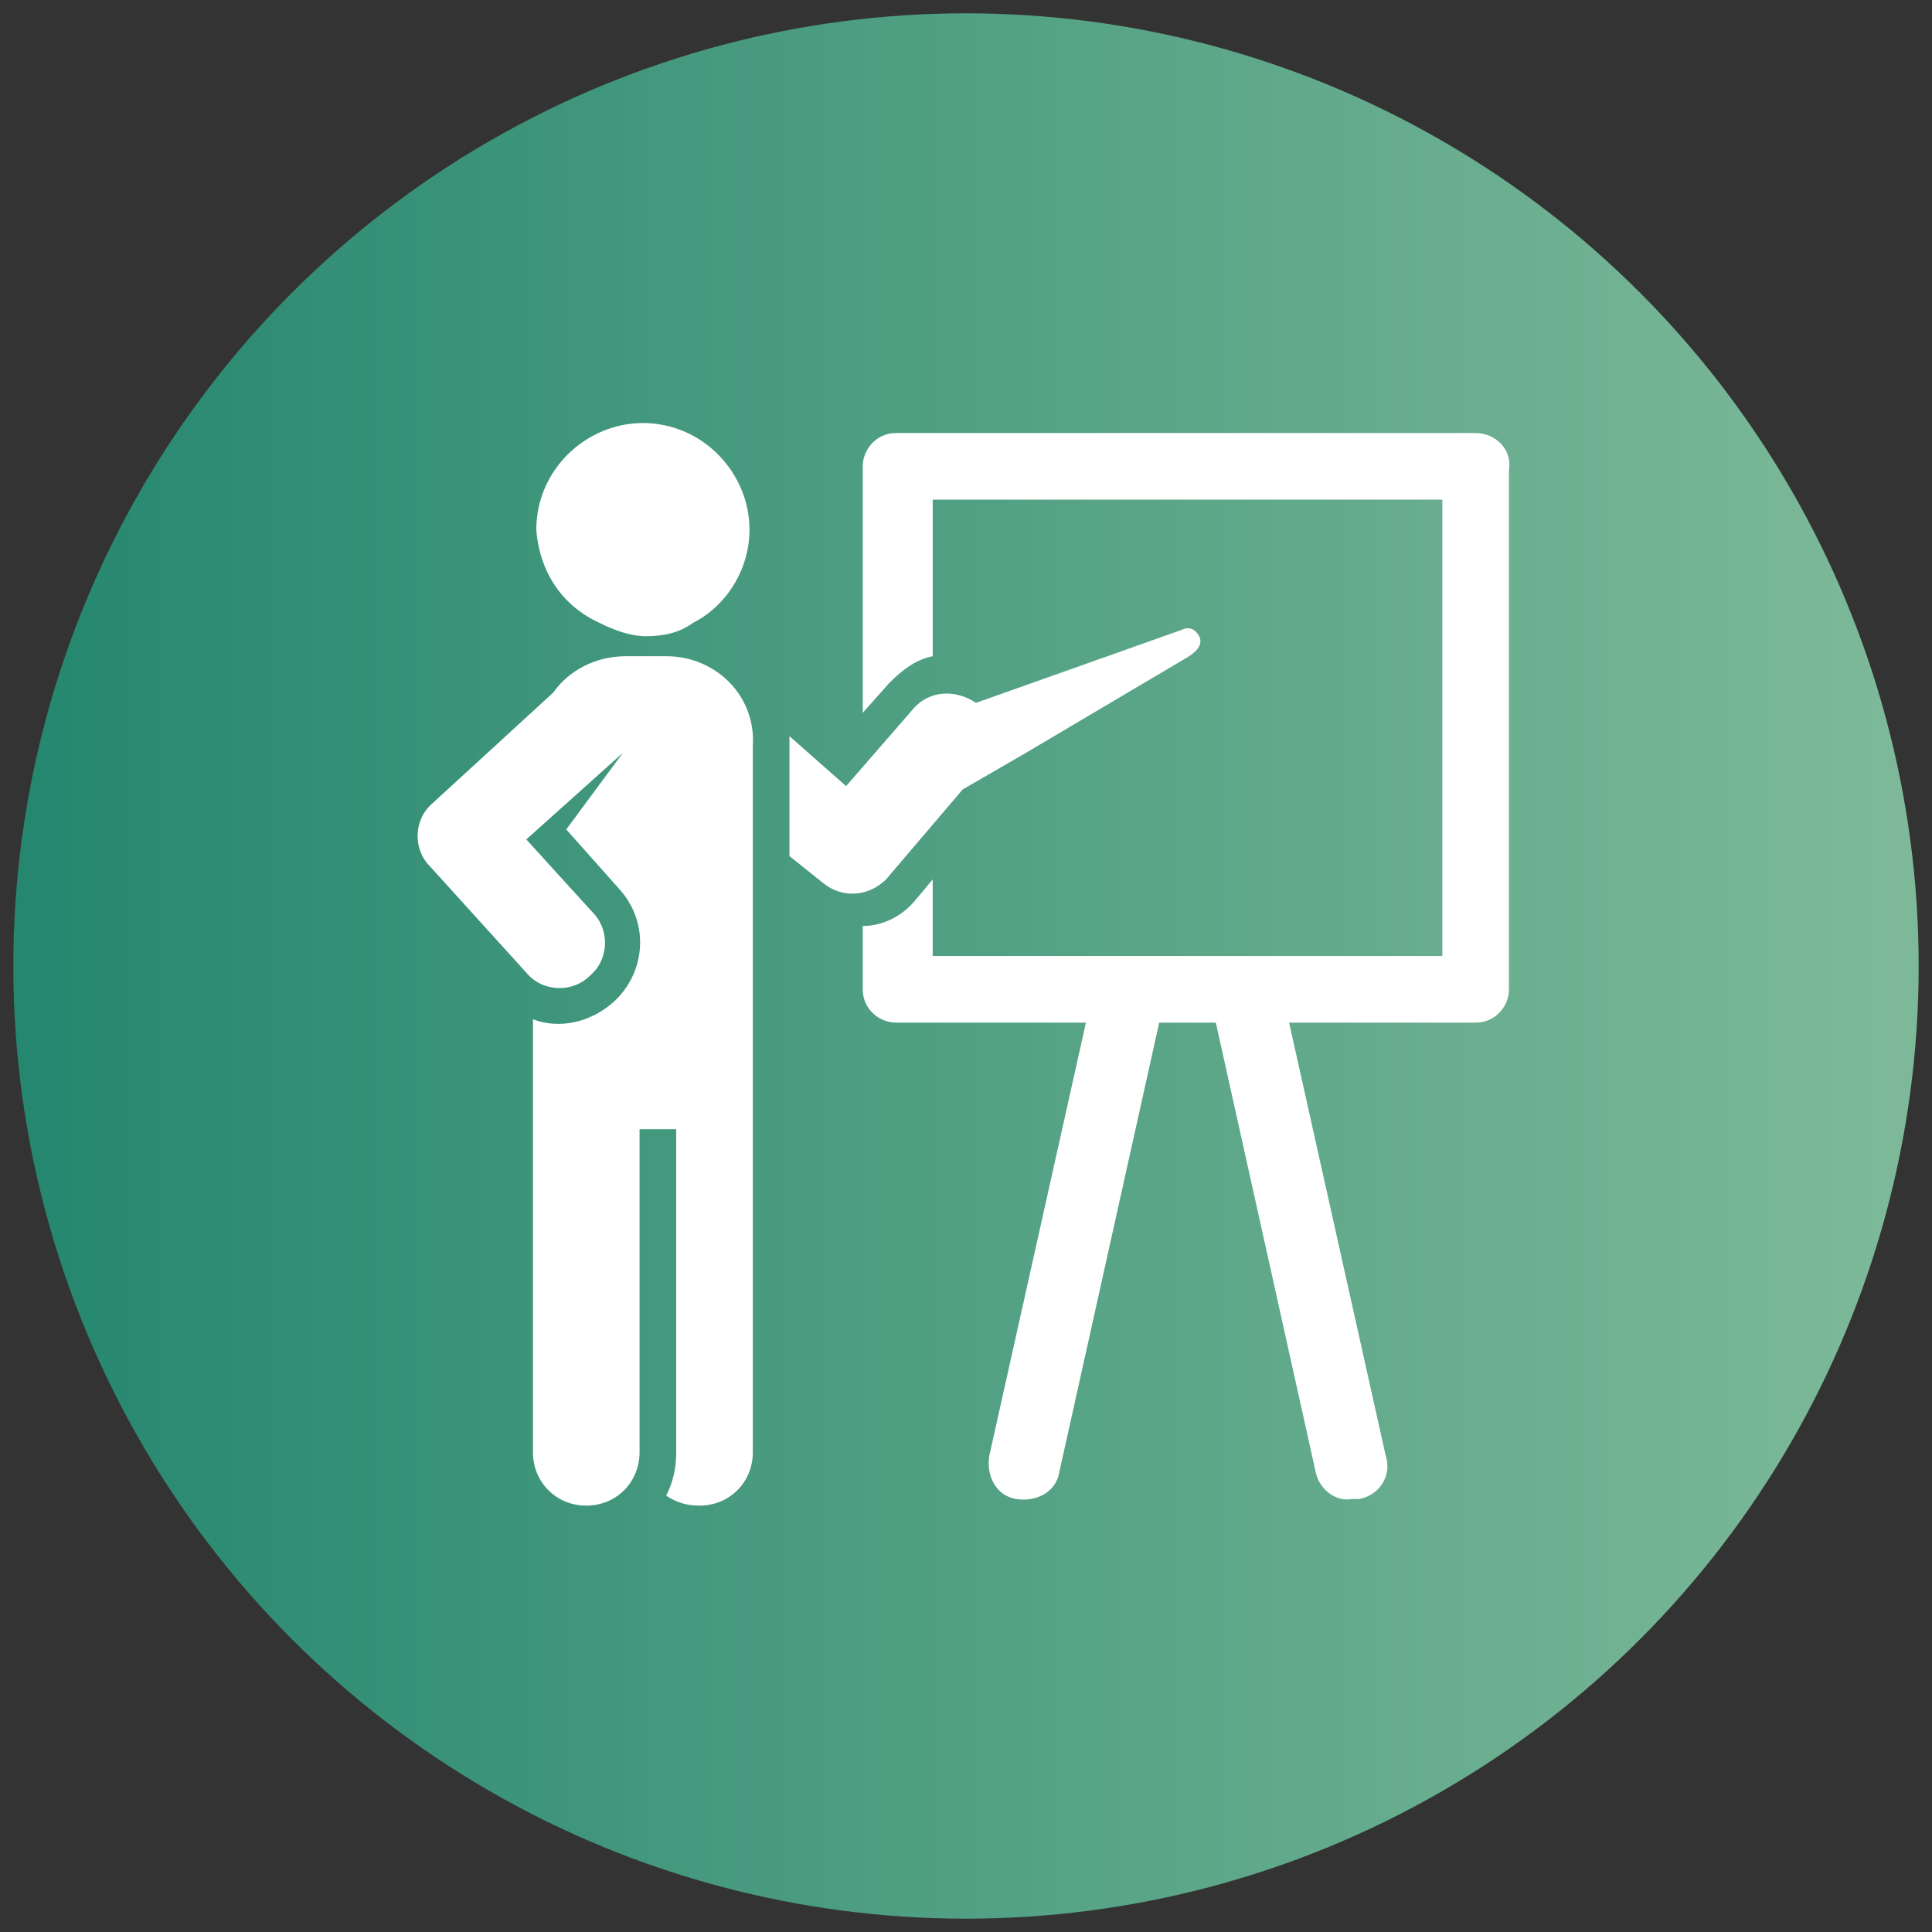 <?xml version="1.0" encoding="utf-8"?>
<!-- Generator: Adobe Illustrator 22.0.0, SVG Export Plug-In . SVG Version: 6.00 Build 0)  -->
<svg version="1.1" id="Capa_1" xmlns="http://www.w3.org/2000/svg" xmlns:xlink="http://www.w3.org/1999/xlink" x="0px" y="0px"
	 viewBox="0 0 58 58" style="enable-background:new 0 0 58 58;" xml:space="preserve">
<rect x="0" y="0" width="58" height="58" fill="#333333" stroke="none"/>
<style type="text/css">
	.st0{opacity:0.7;fill:url(#SVGID_1_);}
	.st1{fill:#FFFFFF;}
</style>
<g>
	<g>
		<linearGradient id="SVGID_1_" gradientUnits="userSpaceOnUse" x1="0.43" y1="29" x2="57.57" y2="29">
			<stop  offset="0" style="stop-color:#1FAB89"/>
			<stop  offset="0.985" style="stop-color:#9DF3C4"/>
		</linearGradient>
		<circle class="st0" cx="29" cy="29" r="28.6"/>
	</g>
	<g id="XMLID_129_">
		<path id="XMLID_134_" class="st1" d="M44.3,13H26.9c-0.6,0-1,0.5-1,1v7.4l0.8-0.9c0.4-0.4,0.8-0.7,1.3-0.8v-4.7h15.3v13.7H28v-2.3
			L27.5,27c-0.4,0.5-1,0.8-1.6,0.8v1.9c0,0.6,0.5,1,1,1h5.7l-2.9,13c-0.1,0.6,0.2,1.2,0.8,1.3c0.6,0.1,1.2-0.2,1.3-0.8l3-13.5h1.7
			l3,13.5c0.1,0.5,0.6,0.9,1.1,0.8c0.1,0,0.2,0,0.2,0c0.6-0.1,1-0.7,0.8-1.3l-2.9-13h5.6c0.6,0,1-0.5,1-1V14.1
			C45.4,13.5,44.9,13,44.3,13z"/>
		<path id="XMLID_132_" class="st1" d="M36,19.1c-0.1-0.2-0.3-0.3-0.5-0.2l-6.2,2.2c-0.6-0.4-1.4-0.4-1.9,0.2l-2,2.3l-1.7-1.5
			c0,0.1,0,0.2,0,0.4v3.2l1,0.8c0.6,0.5,1.4,0.4,1.9-0.1l2.3-2.7l1.9-1.1l4.9-2.9C36,19.5,36.1,19.3,36,19.1z"/>
		<path id="XMLID_131_" class="st1" d="M20,19.7h-1.2c-0.9,0-1.7,0.4-2.2,1.1l-3.6,3.3c-0.6,0.5-0.6,1.4-0.1,1.9l2.9,3.2
			c0.5,0.6,1.4,0.6,1.9,0.1c0.6-0.5,0.6-1.4,0.1-1.9l-2-2.2l2.9-2.6l-1.7,2.3l1.6,1.8c0.9,1,0.8,2.5-0.2,3.4
			c-0.7,0.6-1.6,0.8-2.4,0.5c0,0,0,6.3,0,13c0,0.9,0.7,1.6,1.6,1.6c0.9,0,1.6-0.7,1.6-1.6c0-6.7,0-2.9,0-9.7h1.1c0,6.8,0,3,0,9.7
			c0,0.5-0.1,0.9-0.3,1.3c0.3,0.2,0.6,0.3,1,0.3c0.9,0,1.6-0.7,1.6-1.6c0-6.7,0-3.9,0-21.2C22.7,20.9,21.5,19.7,20,19.7z"/>
		<path id="XMLID_130_" class="st1" d="M18,18.7c0.4,0.2,0.9,0.4,1.4,0.4c0.5,0,1-0.1,1.4-0.4c1-0.5,1.7-1.6,1.7-2.8
			c0-1.7-1.4-3.2-3.2-3.2c-1.7,0-3.2,1.4-3.2,3.2C16.2,17.2,16.9,18.2,18,18.7z"/>
	</g>
</g>
</svg>
